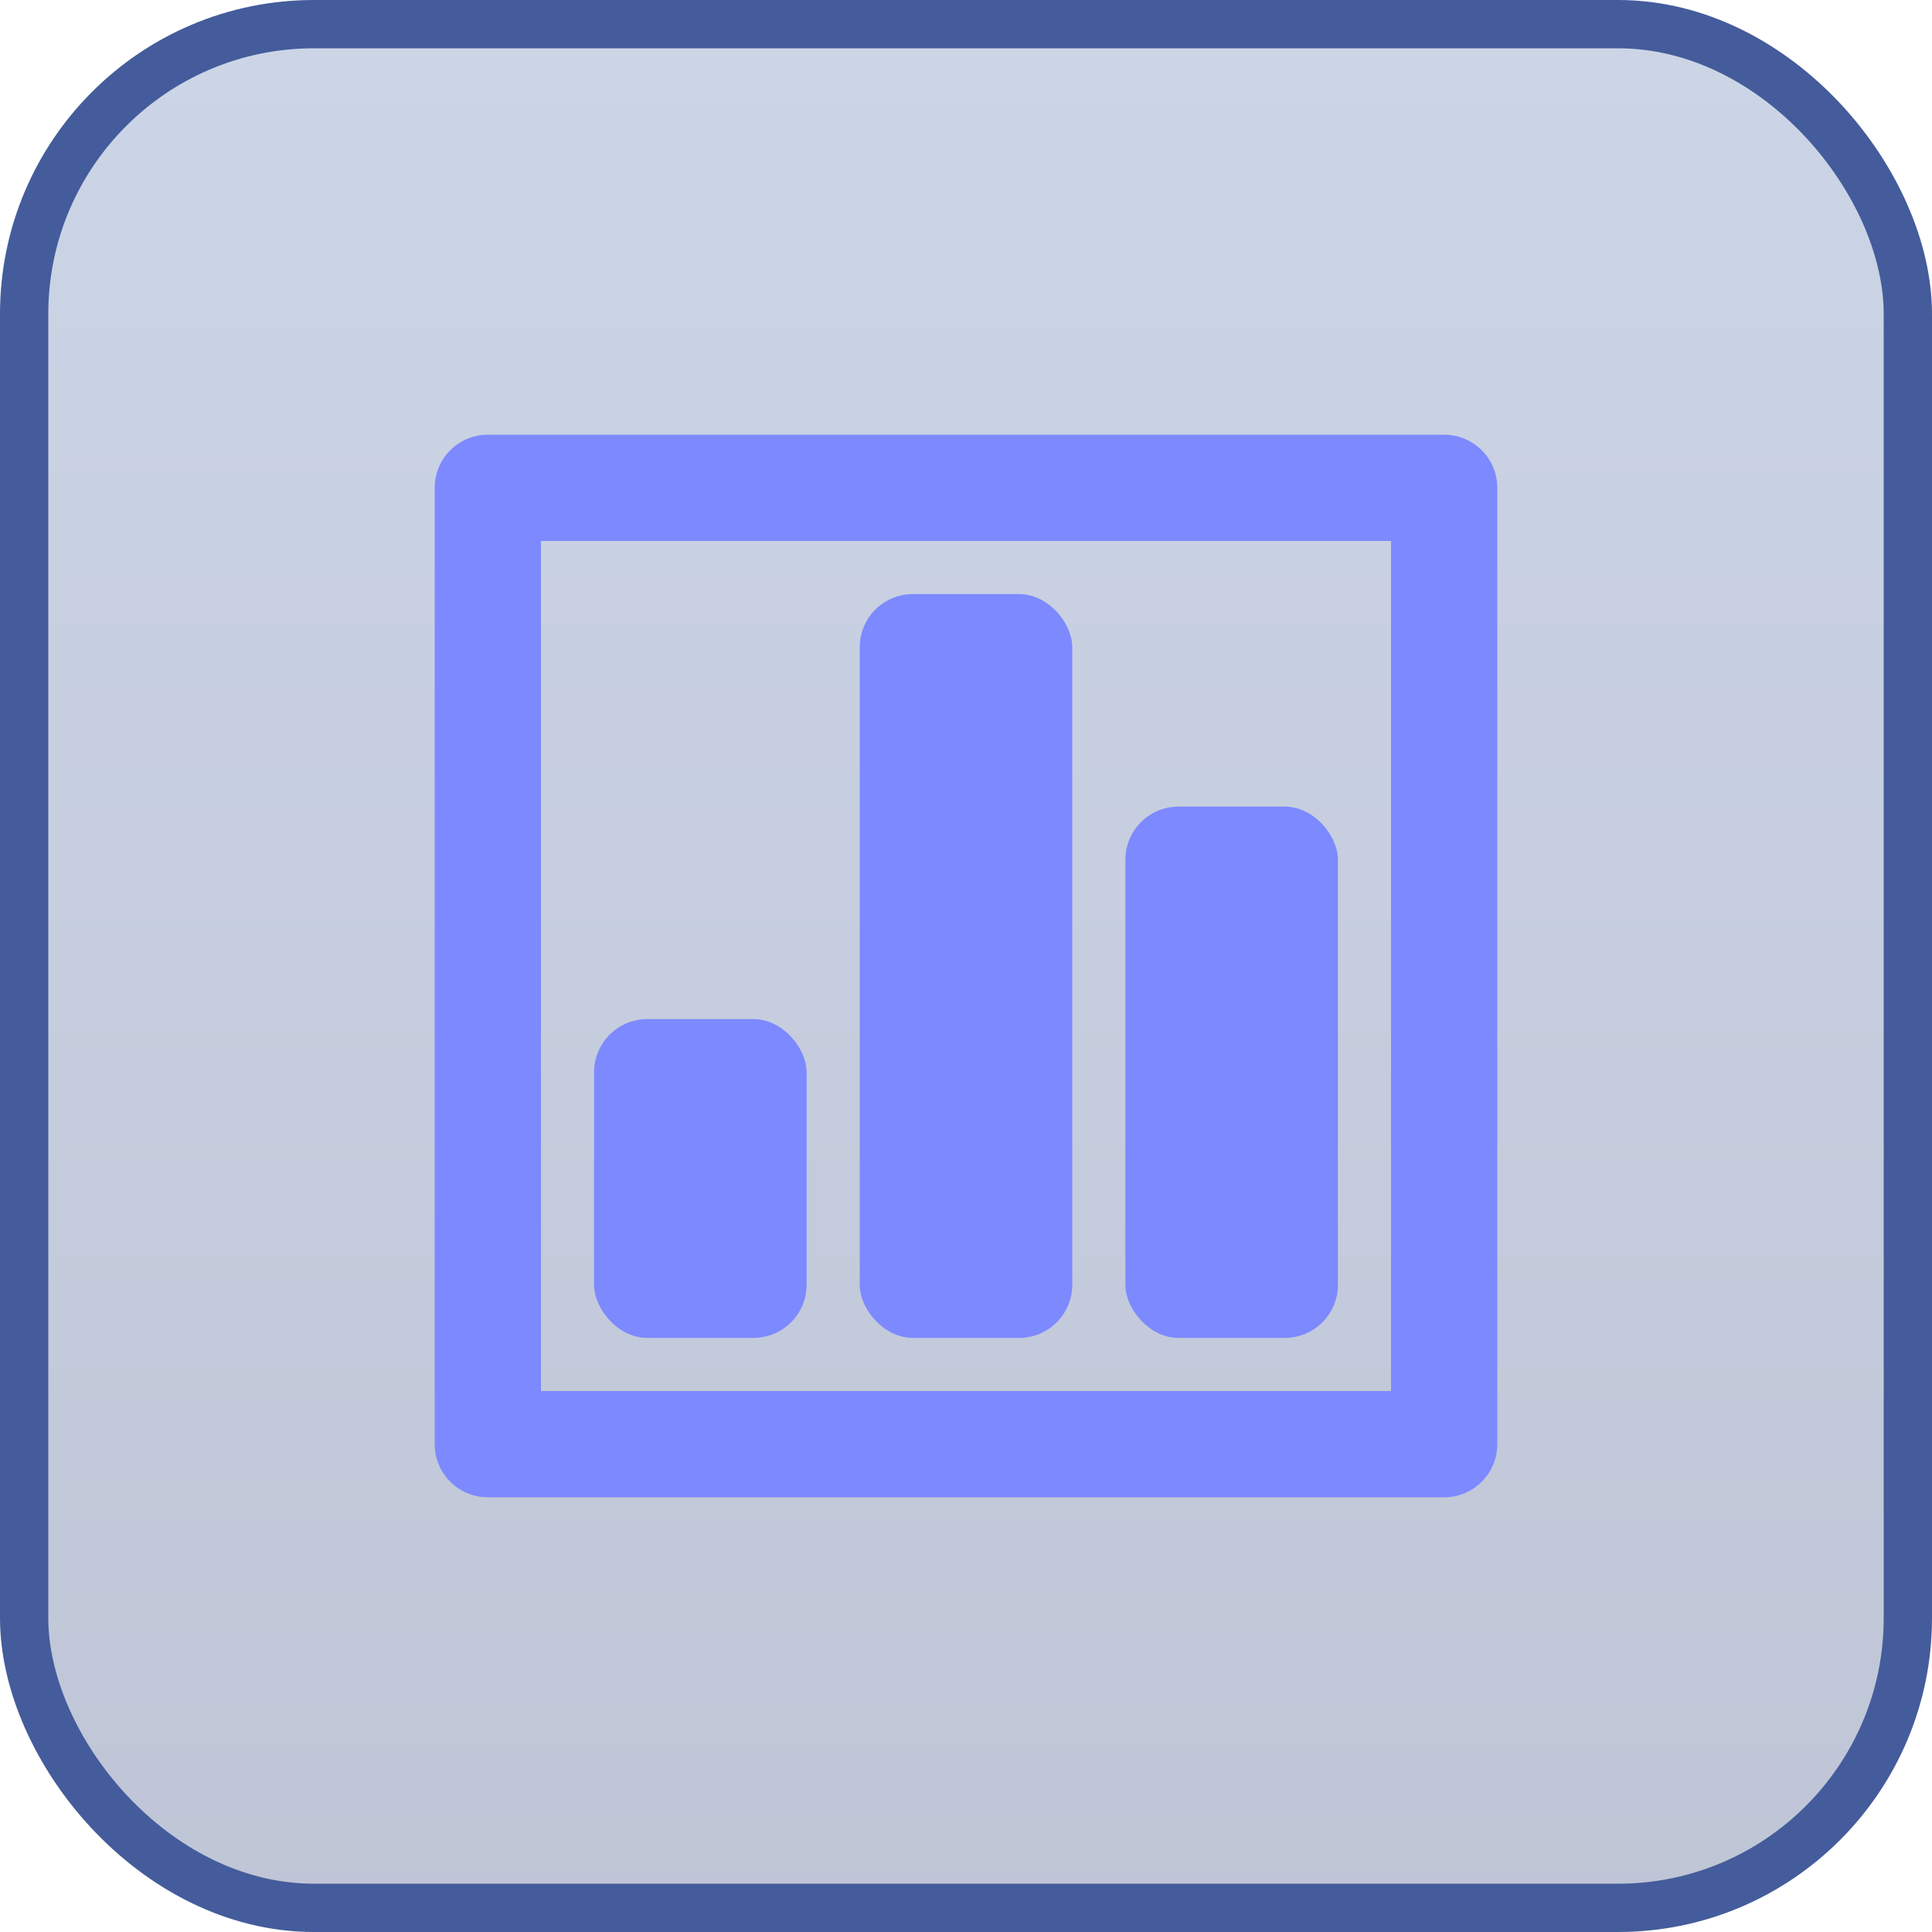 <svg width="40" height="40" viewBox="0 0 40 40" xmlns="http://www.w3.org/2000/svg">
    <defs>
        <linearGradient x1="50%" y1="0%" x2="50%" y2="100%" id="rbqw40b0za">
            <stop stop-color="#5575AF" stop-opacity=".3" offset="0%"/>
            <stop stop-color="#2B4077" stop-opacity=".3" offset="100%"/>
        </linearGradient>
    </defs>
    <g fill="none" fill-rule="evenodd">
        <rect stroke="#445C9B" fill="url(#rbqw40b0za)" x=".5" y=".5" width="39" height="39" rx="6"/>
        <g fill="#7D89FF" fill-rule="nonzero">
            <path d="M29.9 31H10.1A1.1 1.1 0 0 1 9 29.9V10.1A1.1 1.1 0 0 1 10.1 9h19.8a1.1 1.1 0 0 1 1.1 1.1v19.8a1.1 1.1 0 0 1-1.1 1.1zm-18.7-2.2h17.6V11.2H11.2v17.6z"/>
            <path d="M13.4 21.1h2.2c.608 0 1.1.607 1.1 1.1v4.4a1.1 1.1 0 0 1-1.1 1.1h-2.2c-.608 0-1.1-.608-1.1-1.1v-4.4a1.1 1.1 0 0 1 1.1-1.1zM24.4 16.7h2.2c.607 0 1.1.608 1.1 1.1v8.8a1.1 1.1 0 0 1-1.1 1.1h-2.2c-.608 0-1.1-.607-1.1-1.1v-8.8a1.1 1.1 0 0 1 1.1-1.1zM18.9 12.3h2.2c.608 0 1.1.608 1.1 1.1v13.2a1.1 1.1 0 0 1-1.1 1.1h-2.2c-.607 0-1.1-.607-1.1-1.1V13.4a1.1 1.1 0 0 1 1.1-1.1z"/>
        </g>
    </g>
</svg>
